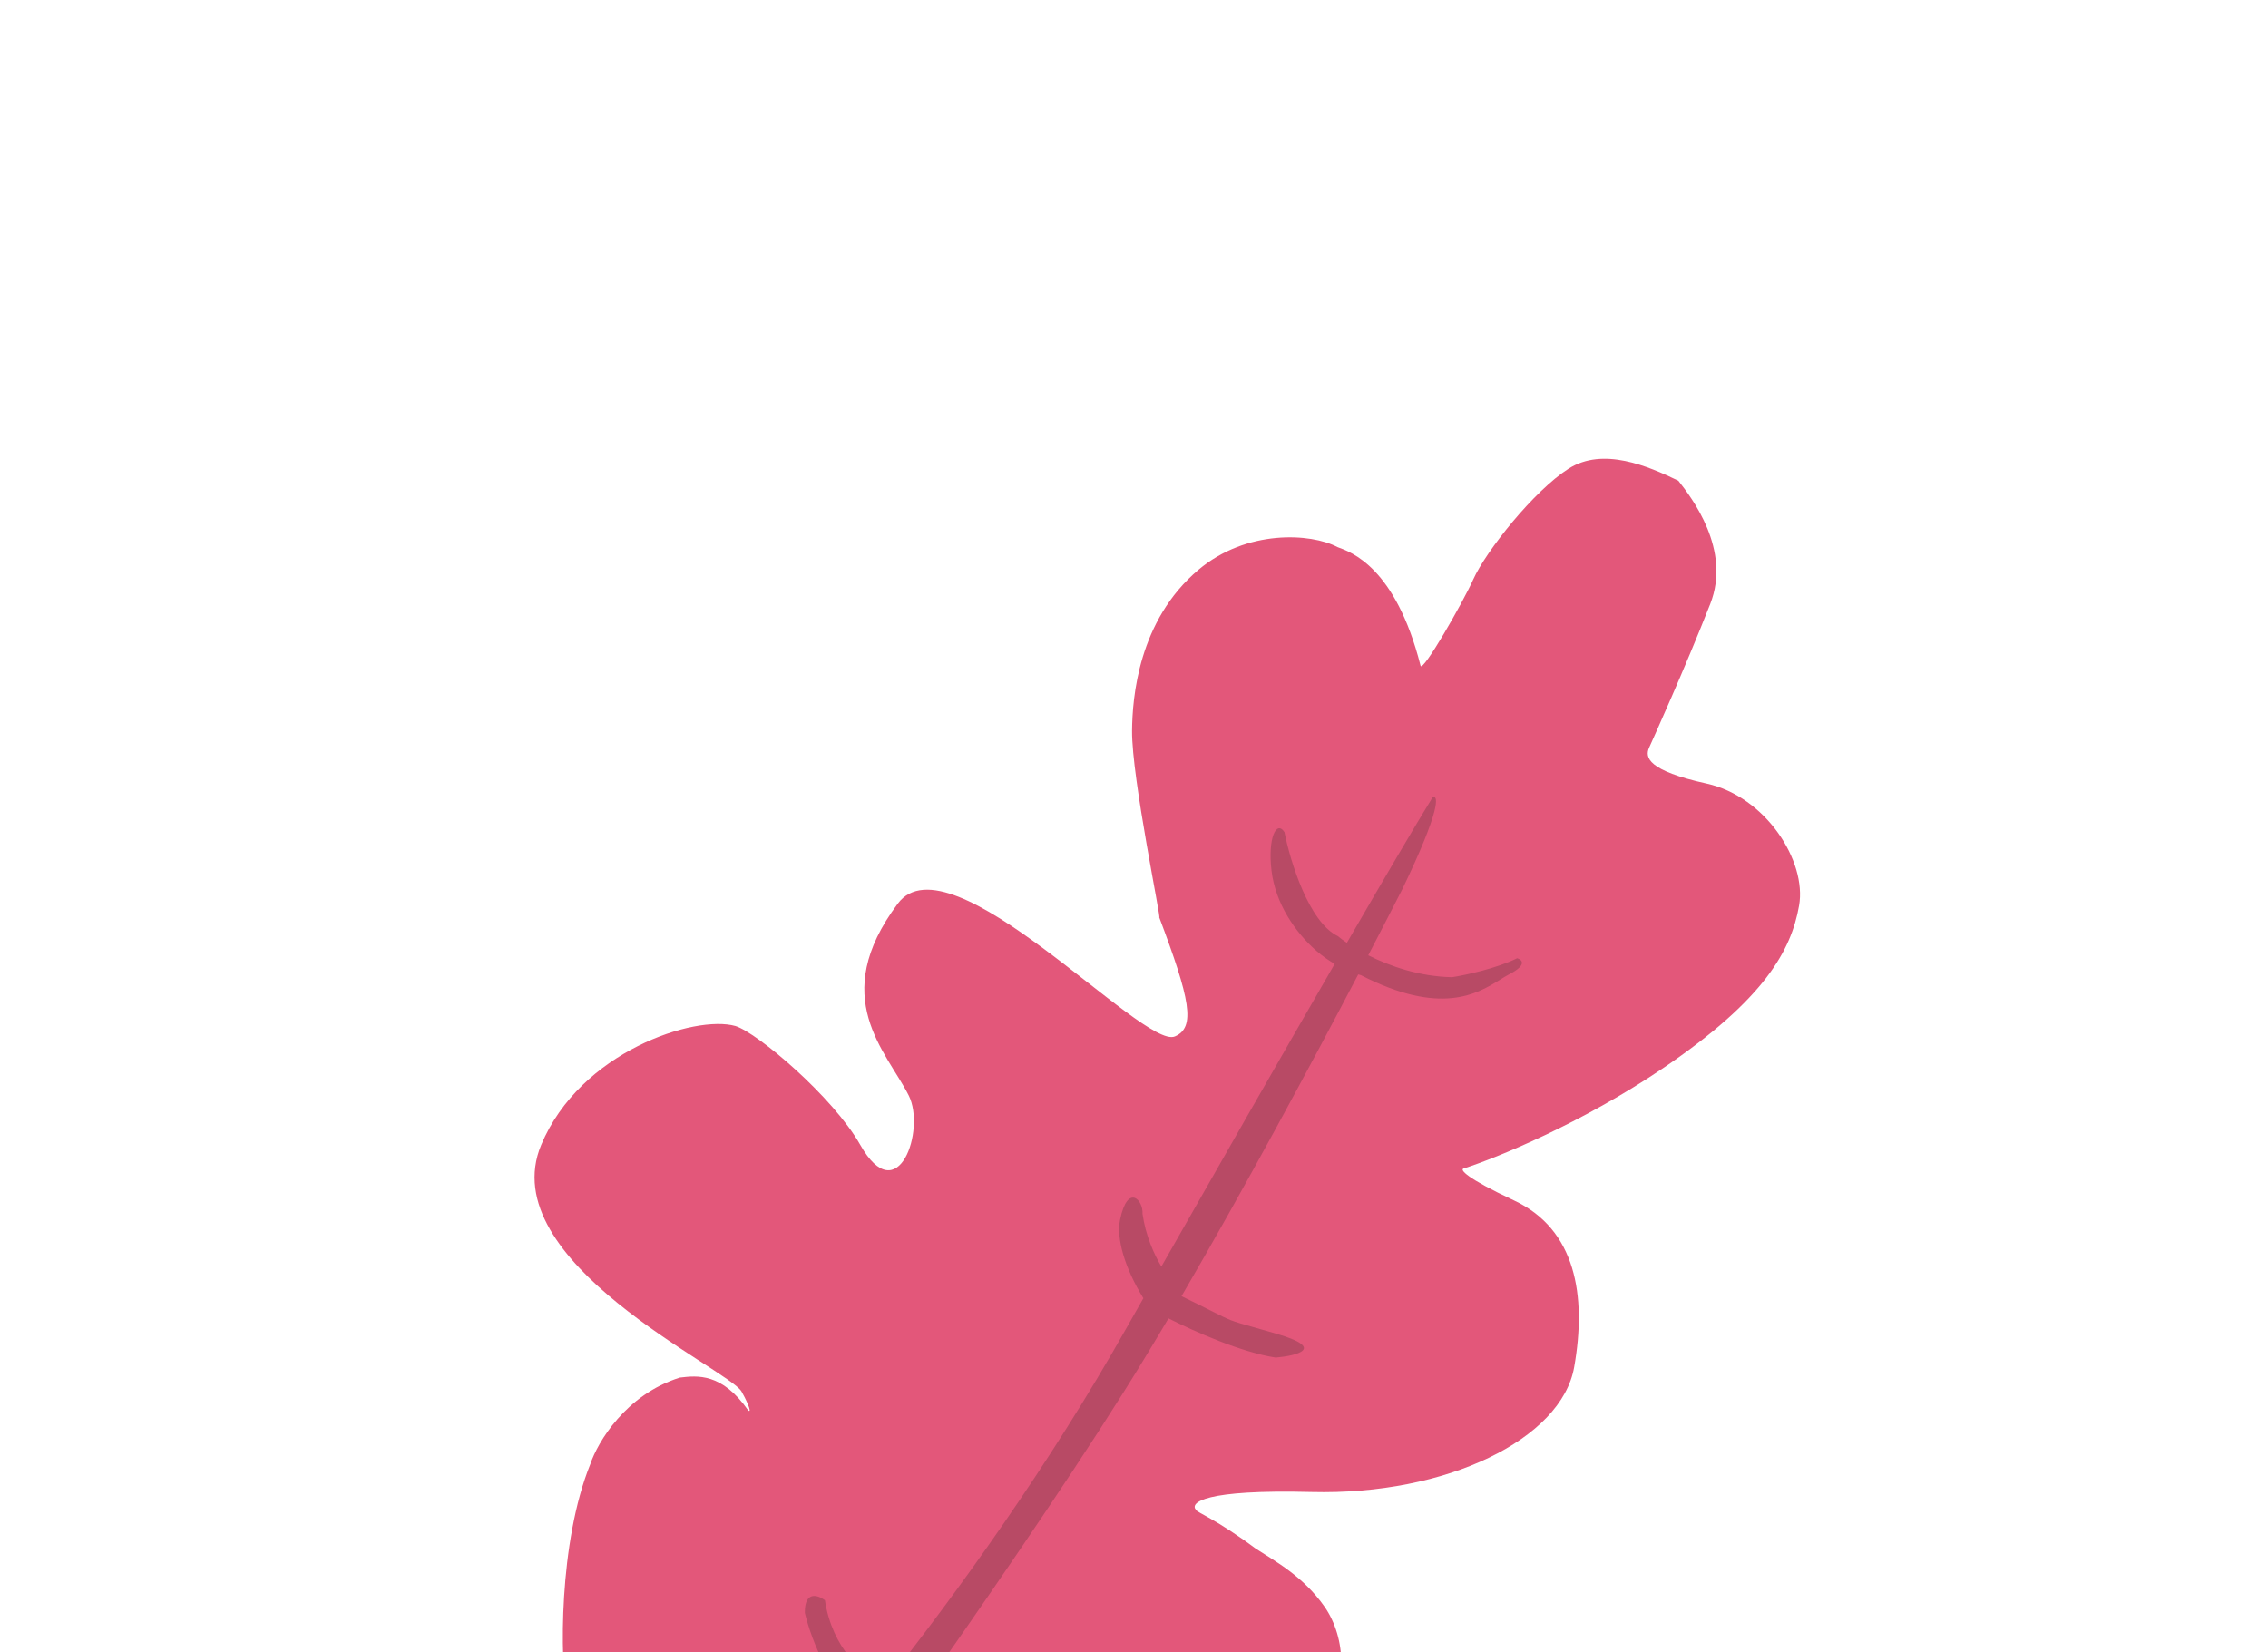 <svg width="324" height="236" viewBox="0 0 324 236" fill="none" xmlns="http://www.w3.org/2000/svg">
<path d="M60.262 256.4C57.993 260.967 56.913 267.177 61.462 272.322L159.603 289.695C160.514 289.369 162.219 286.121 161.101 281.237C158.835 271.337 152.355 268.729 147.126 265.246C145.346 264.06 149.867 262.033 159.841 259.459C174.619 254.403 184.104 248.289 187.898 245.429C192.957 241.616 192.261 233.882 189.229 229.546C186.197 225.21 182.216 223.068 179.376 221.226C173.694 217.005 171.03 216.095 170.856 215.699C169.94 214.684 171.962 212.753 187.383 213.144C206.659 213.634 223.063 205.578 224.882 195.305C226.7 185.033 225.08 175.613 216.309 171.503C209.292 168.215 208.566 167.087 209.08 166.935C213.728 165.444 225.93 160.492 237.554 152.613C252.084 142.764 255.881 135.764 257.009 129.388C258.138 123.012 252.245 113.802 243.807 111.942C235.368 110.083 234.973 108.187 235.578 106.832C236.183 105.478 240.615 95.709 244.318 86.285C247.378 78.499 241.652 71.078 239.764 68.674C235.439 66.591 229.024 63.81 224.083 66.954C219.143 70.098 212.274 78.725 210.459 82.788C209.007 86.038 203.208 96.17 202.936 95.099C199.35 80.993 193.008 78.862 191.064 78.152C187.279 76.142 178.071 75.607 171.199 81.405C162.61 88.653 161.764 99.701 161.722 104.391C161.66 111.15 166.038 131.946 165.594 131.015C170.007 142.724 170.862 146.775 167.832 148.066C163.31 149.992 135.715 119.135 128.263 129.081C118.195 142.519 126.641 150.185 129.824 156.507C132.271 161.369 128.294 173.089 122.891 163.549C119.009 156.695 108.198 147.538 105.061 146.573C99.261 144.937 82.889 150.218 77.314 163.552C70.344 180.219 103.944 195.495 105.922 198.768C106.448 199.639 107.545 201.978 106.9 201.498C103.124 196.098 99.63 196.506 97.144 196.796L97.117 196.8C89.38 199.229 85.373 206.046 84.336 209.15C79.787 220.401 80.003 237.275 80.984 242.533C81.557 245.601 82.14 246.435 82.231 247.868C77.952 245.328 70.959 246.504 68.823 247.366C65.676 248.635 61.996 252.913 60.262 256.4Z" fill="#E3577A"/>
<path fill-rule="evenodd" clip-rule="evenodd" d="M111.682 257.977C114.548 254.906 118.758 250.083 123.735 243.934C118.927 242.231 115.911 234.314 114.979 230.416C114.931 227.199 116.872 227.867 117.848 228.604C118.896 235.561 123.404 239.294 126.055 240.577C126.12 240.647 126.186 240.718 126.252 240.792C136.702 227.613 149.85 209.383 161.039 189.516C161.756 188.251 162.525 186.896 163.338 185.464C160.673 181.13 159.457 176.923 160.01 174.247C161.102 168.976 163.349 171.463 163.216 173.395C163.646 176.466 164.86 179.192 165.911 180.938C173.082 168.331 182.618 151.634 190.668 137.703C189.827 137.212 188.94 136.603 188.088 135.862C184.991 133.173 182.195 129.03 181.644 124.372C181.093 119.714 182.342 117.122 183.494 118.875C184.306 122.993 186.965 131.728 191.113 133.726C191.455 134.011 191.891 134.339 192.41 134.691C197.706 125.546 202.189 117.903 204.66 113.898C205.512 113.511 205.843 115.587 200.347 126.994C199.023 129.597 197.366 132.817 195.461 136.472C198.563 138.037 202.793 139.511 207.45 139.601C209.323 139.305 213.803 138.349 216.742 136.89C217.442 137.095 218.204 137.834 215.649 139.159C215.24 139.371 214.803 139.642 214.324 139.938L214.324 139.938C211.063 141.956 205.862 145.174 194.413 139.309C194.303 139.284 194.175 139.25 194.032 139.207C187.152 152.335 177.629 170.016 168.792 185.167C170.729 186.111 172.057 186.78 173.041 187.275C174.389 187.954 175.088 188.306 175.813 188.592C176.593 188.898 177.404 189.128 179.088 189.604L179.089 189.604L179.09 189.604L179.093 189.605C179.921 189.84 180.96 190.133 182.311 190.525C189.519 192.619 185.27 193.676 182.244 193.943C177.337 193.193 170.675 190.24 166.927 188.344C164.718 192.081 162.569 195.623 160.532 198.856C151.63 212.987 139.744 230.229 130.195 243.733C132.388 245.97 136.697 248.697 142.862 248.284C145.814 248.467 144.888 251.215 141.708 251.475C139.928 251.621 131.583 250.471 127.787 247.129C123.778 252.767 120.311 257.566 117.84 260.944L111.682 257.977Z" fill="#B84A65"/>
</svg>
